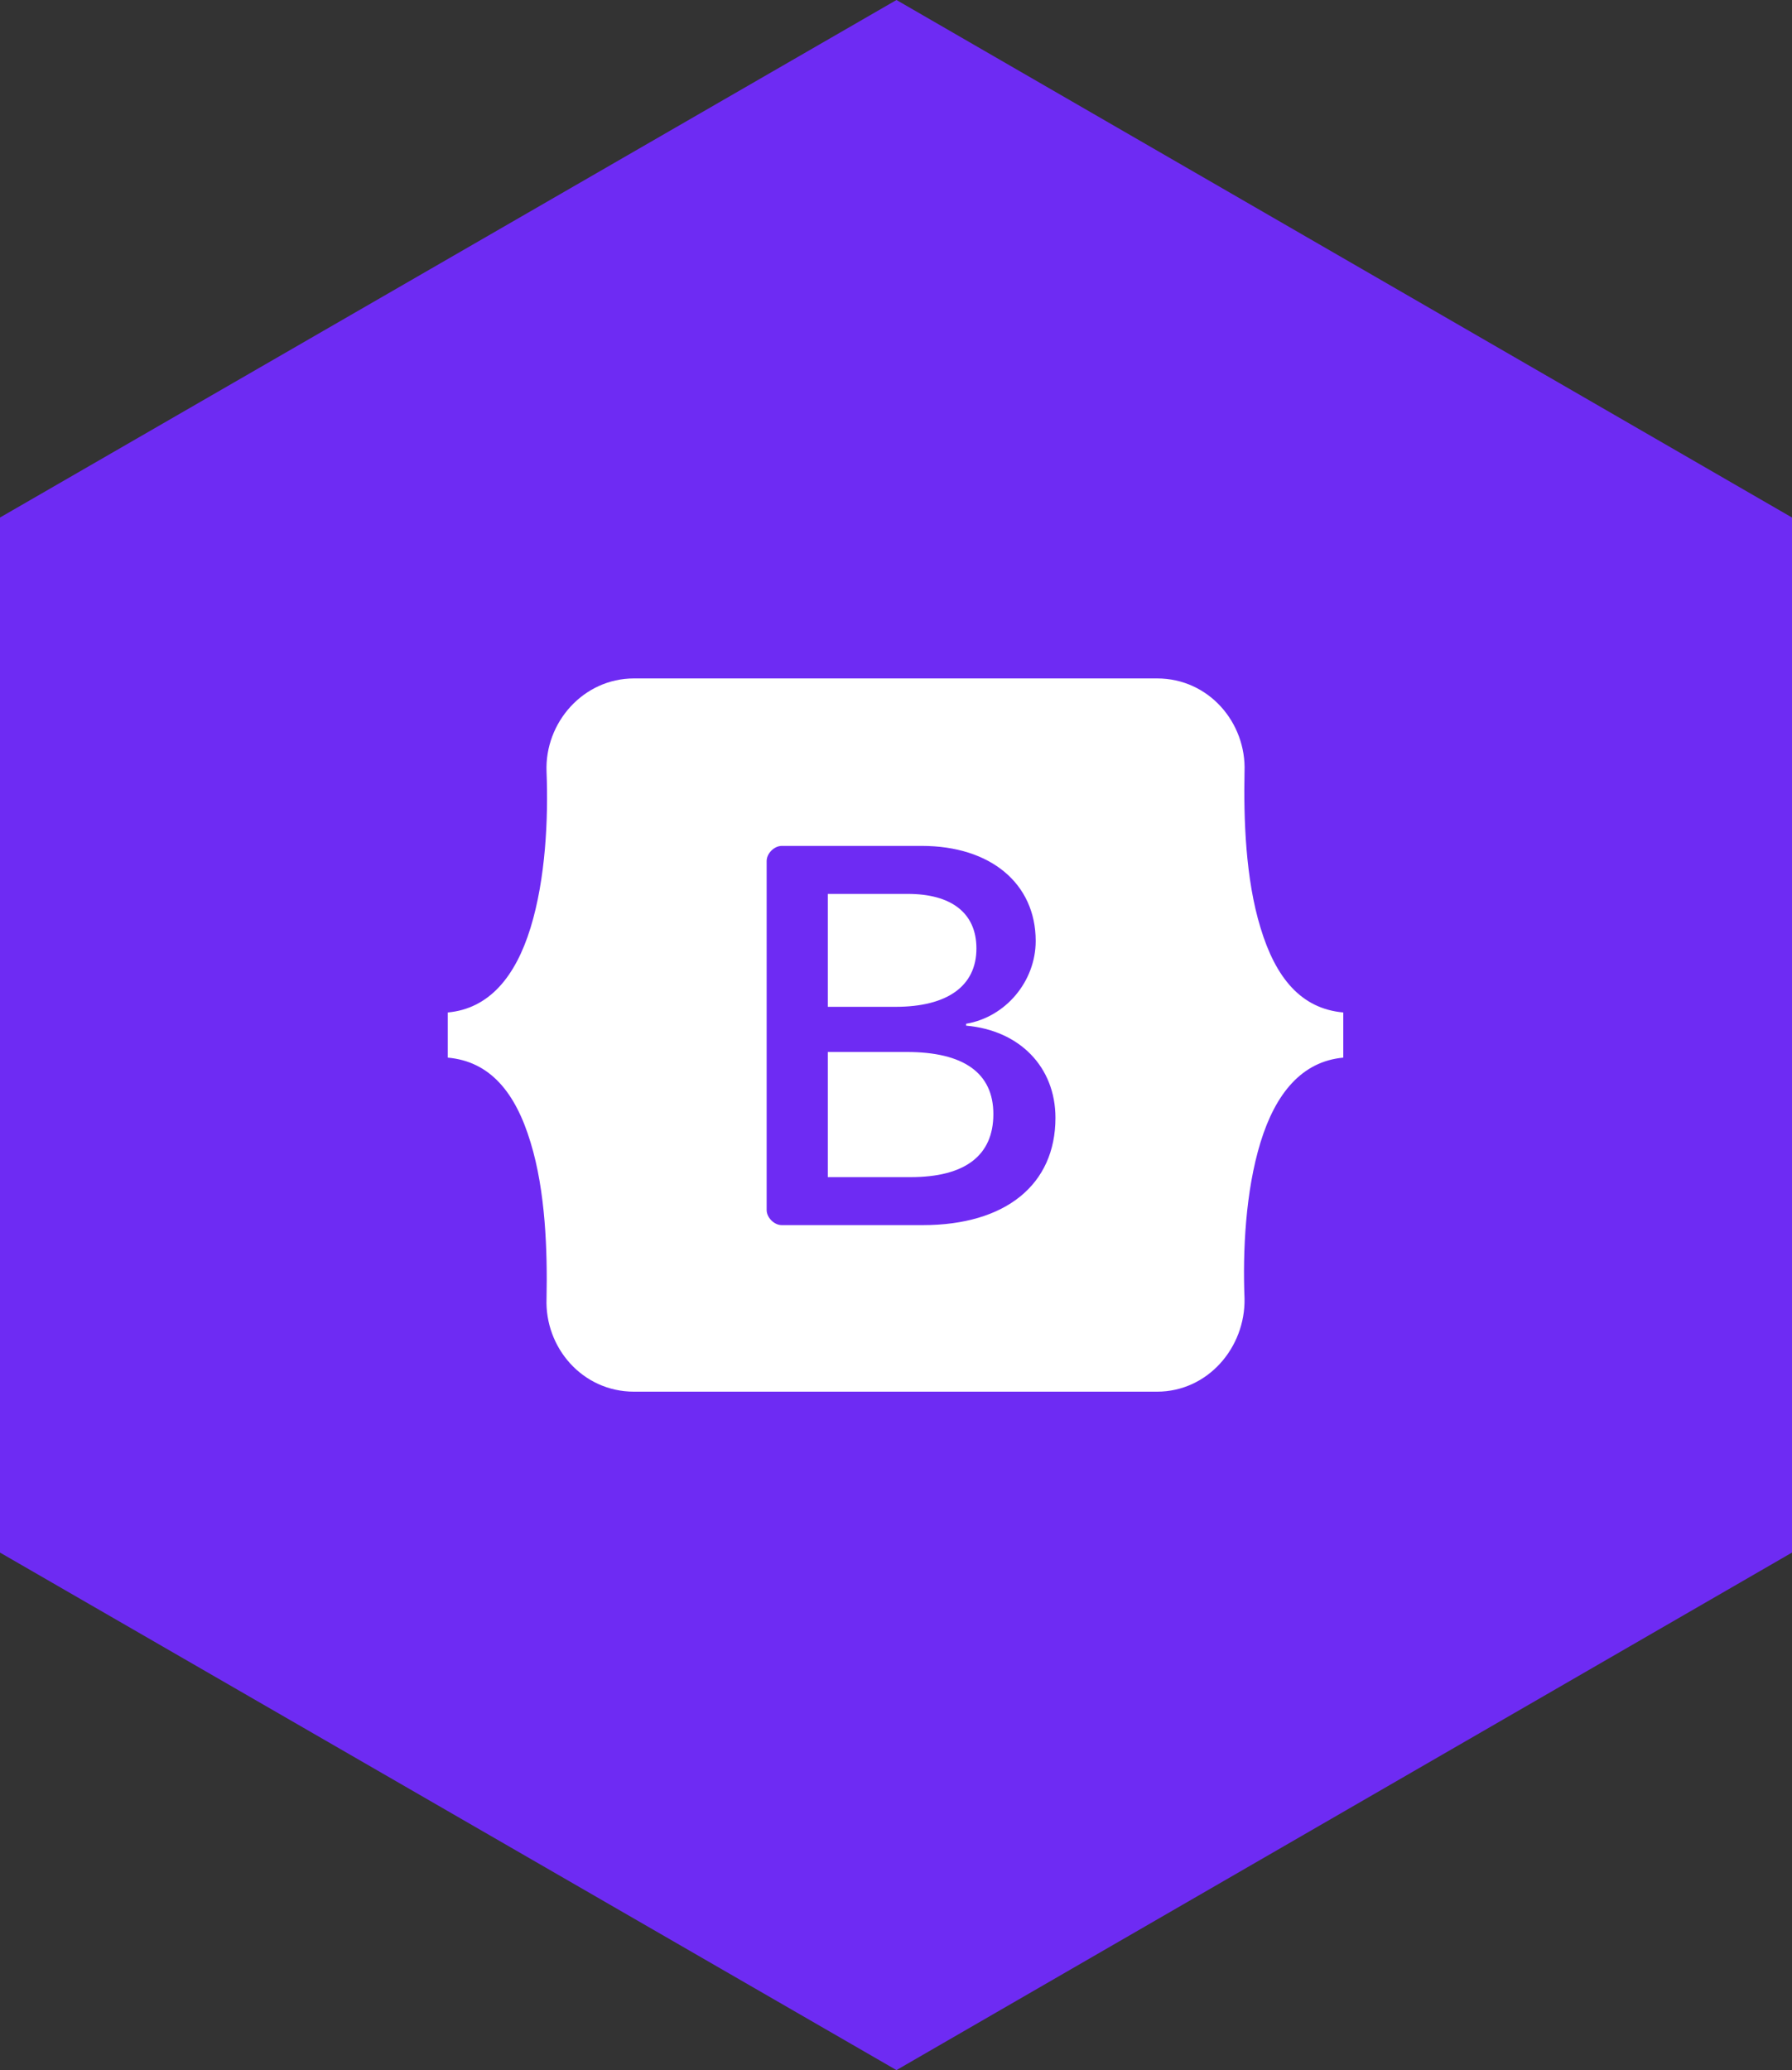 <?xml version="1.0" encoding="utf-8"?>
<!-- Generator: Adobe Illustrator 27.2.0, SVG Export Plug-In . SVG Version: 6.00 Build 0)  -->
<svg version="1.1" id="bootstrap" xmlns="http://www.w3.org/2000/svg" xmlns:xlink="http://www.w3.org/1999/xlink" x="0px" y="0px"
	 viewBox="0 0 190.5 220" style="enable-background:new 0 0 190.5 220;" xml:space="preserve">
<rect x="0" y="0" width="190.5" height="220" fill="#333333" stroke="none"/>
<style type="text/css">
	.st0{fill:#6E2BF3;}
	.st1{fill-rule:evenodd;clip-rule:evenodd;fill:#FFFFFF;}
</style>
<polygon class="st0" points="0,55 0,165 95.3,220 190.5,165 190.5,55 95.3,0 "/>
<path class="st1" d="M67.4,72.1c-5.4,0-9.5,4.7-9.3,9.9c0.2,5-0.1,11.4-1.7,16.6c-1.6,5.2-4.4,8.6-8.8,9v4.8c4.5,0.4,7.2,3.7,8.8,9
	c1.6,5.2,1.8,11.6,1.7,16.6c-0.2,5.2,3.8,9.9,9.3,9.9h55.6c5.4,0,9.4-4.7,9.3-9.9c-0.2-5,0.1-11.4,1.7-16.6c1.6-5.2,4.4-8.6,8.8-9
	v-4.8c-4.5-0.4-7.2-3.7-8.8-9c-1.6-5.2-1.8-11.6-1.7-16.6c0.2-5.2-3.8-9.9-9.3-9.9H67.4L67.4,72.1z M112.2,118.8
	c0,7.1-5.3,11.4-14.1,11.4h-15c-0.4,0-0.8-0.2-1.1-0.5c-0.3-0.3-0.5-0.7-0.5-1.1V91.5c0-0.4,0.2-0.8,0.5-1.1
	c0.3-0.3,0.7-0.5,1.1-0.5H98c7.3,0,12.1,4,12.1,10.1c0,4.3-3.2,8.1-7.4,8.8v0.2C108.4,109.5,112.2,113.4,112.2,118.8z M96.5,95H88
	V107h7.2c5.5,0,8.6-2.2,8.6-6.2C103.8,97,101.1,95,96.5,95z M88,111.8v13.3h8.8c5.8,0,8.8-2.3,8.8-6.7c0-4.4-3.2-6.6-9.2-6.6H88
	L88,111.8z"/>
</svg>
